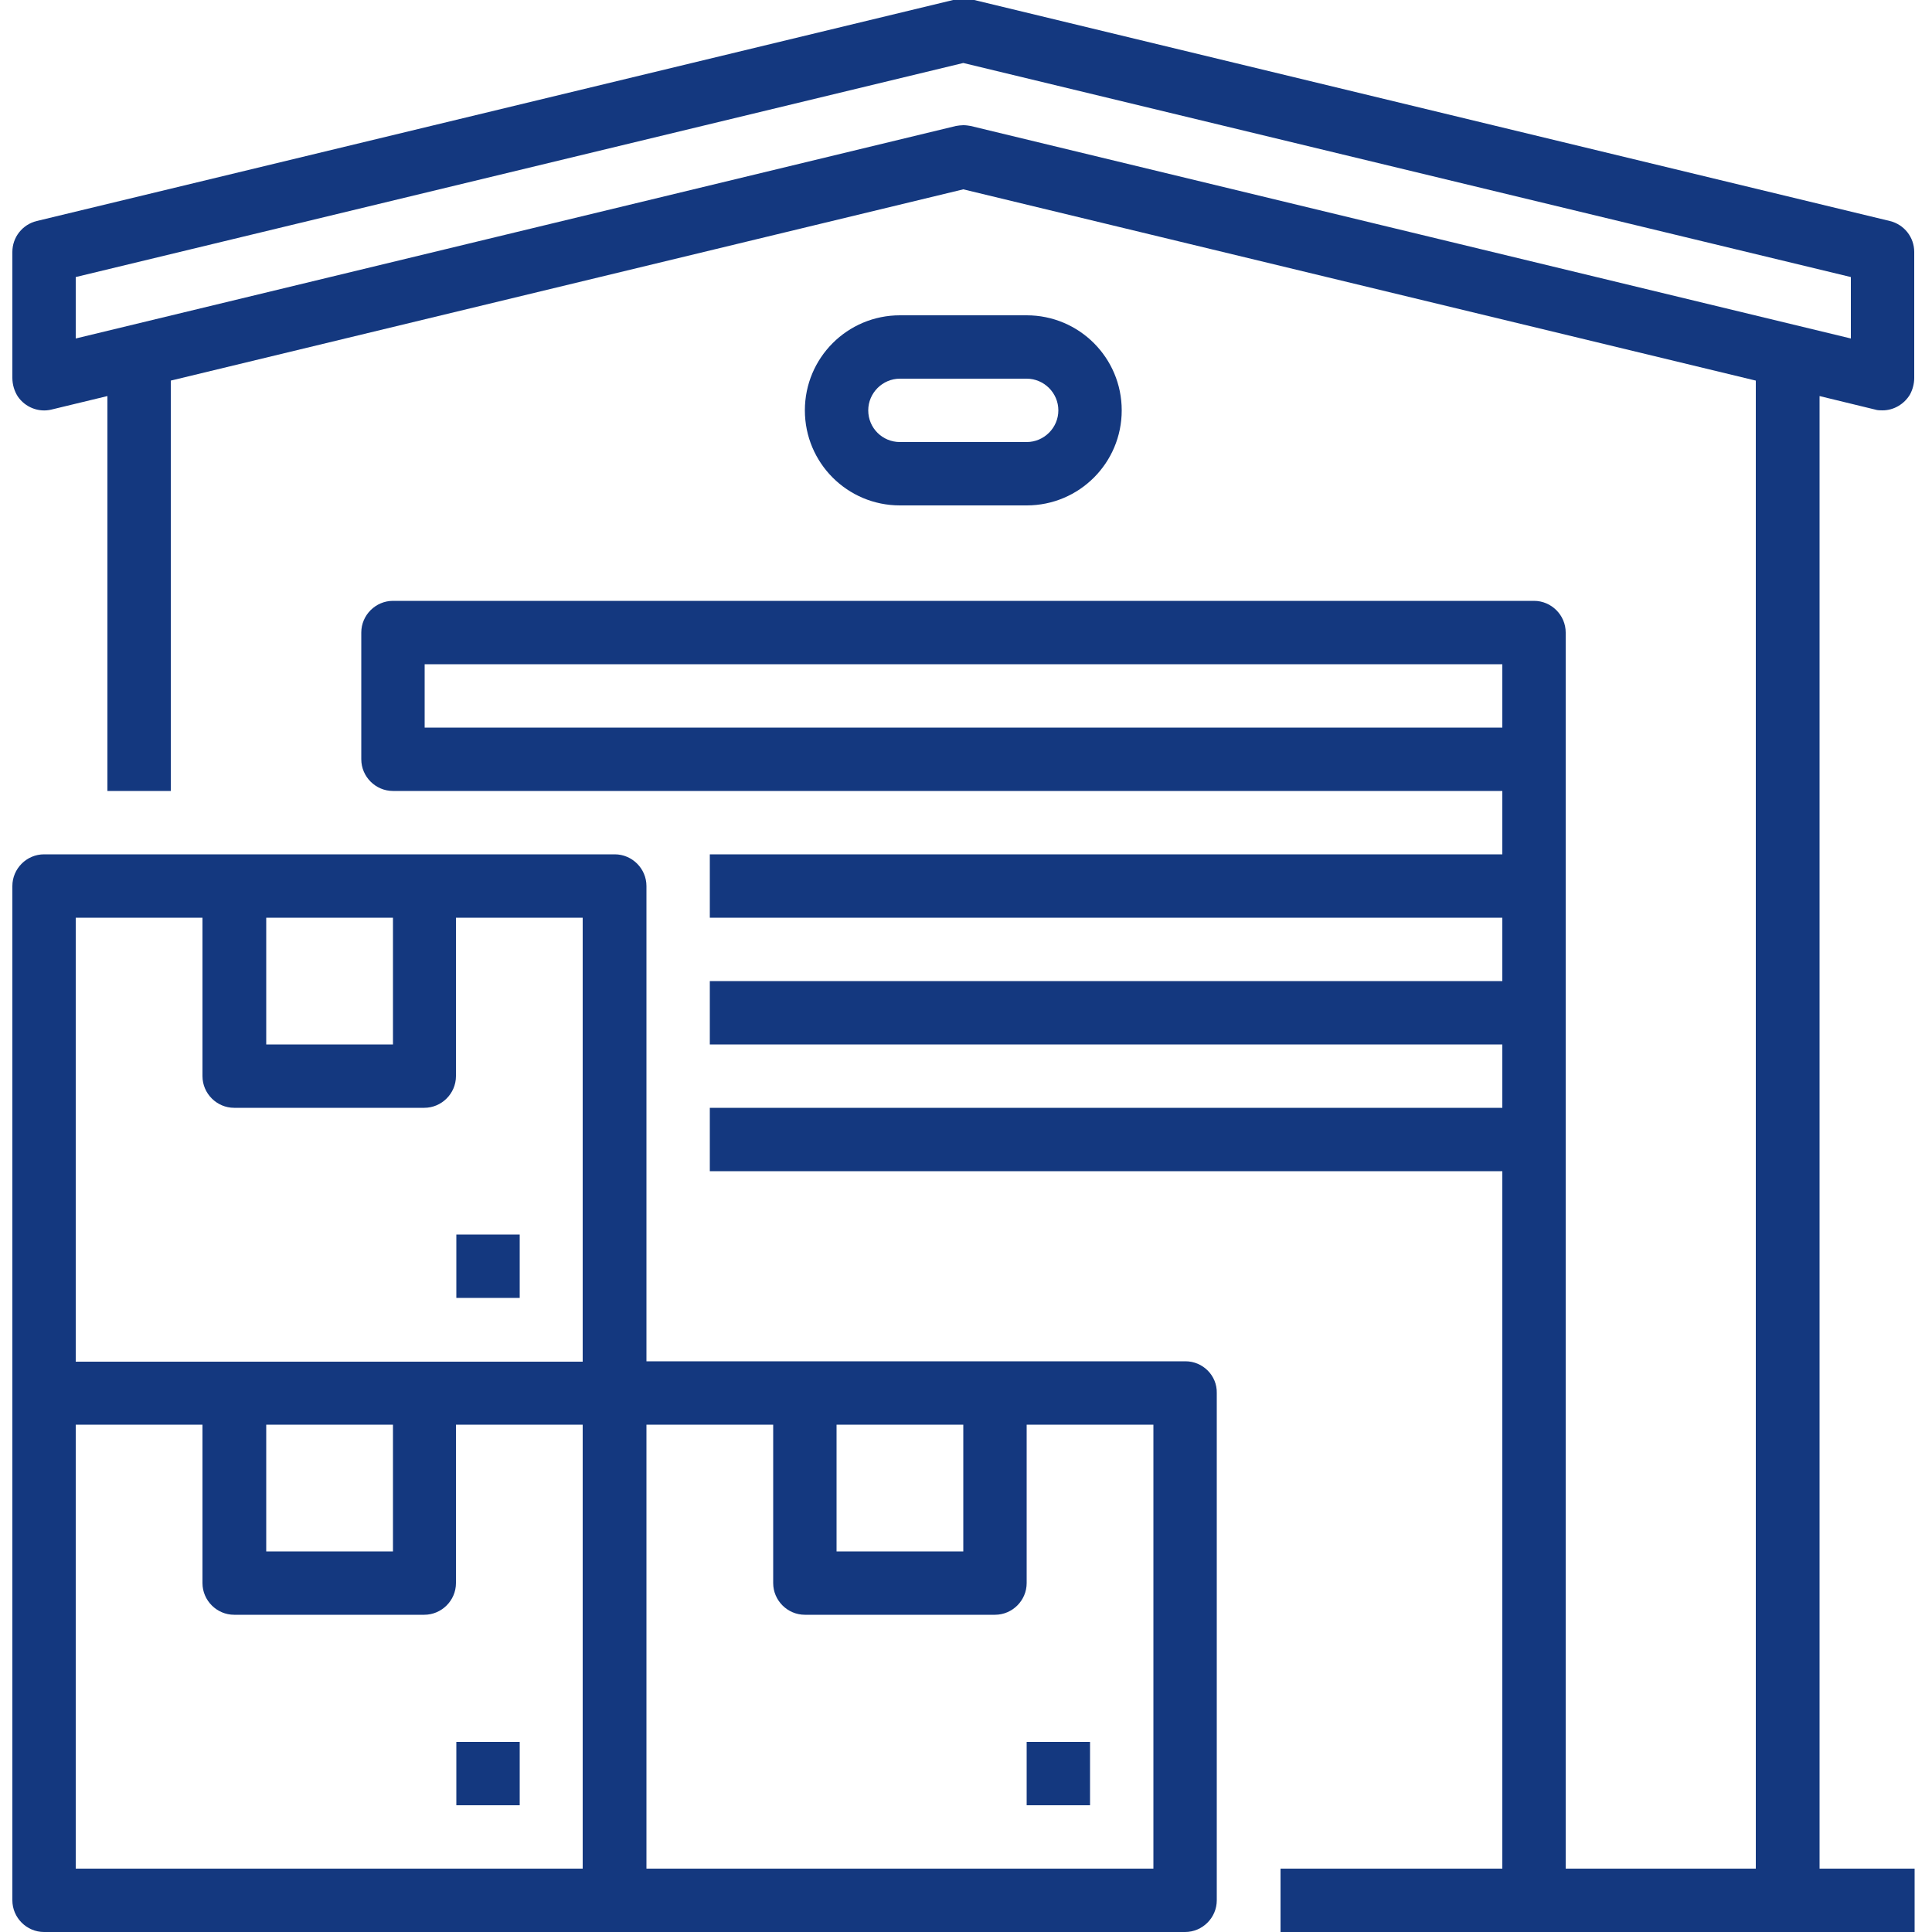 <svg viewBox="0 0 500 500" focusable="false" class="chakra-icon css-yu8z2g"><rect x="118.1" y="450.8" fill="#14387F" width="16.4" height="16.4"></rect><path fill="#14387F" d="M306.8,352.3H167.3V229.3c0-4.5-3.7-8.2-8.2-8.2H11.4c-4.5,0-8.2,3.7-8.2,8.2v262.5c0,4.5,3.7,8.2,8.2,8.2 h295.3c4.5,0,8.2-3.7,8.2-8.2V360.5C315,356,311.3,352.3,306.8,352.3z M216.5,368.7h32.8v32.8h-32.8V368.7z M68.9,237.5h32.8v32.8 H68.9V237.5z M19.6,237.5h32.8v41c0,4.5,3.7,8.2,8.2,8.2h49.2c4.5,0,8.2-3.7,8.2-8.2v-41h32.8v114.9H19.6V237.5z M68.9,368.7h32.8 v32.8H68.9V368.7z M19.6,368.7h32.8v41c0,4.5,3.7,8.2,8.2,8.2h49.2c4.5,0,8.2-3.7,8.2-8.2v-41h32.8v114.9H19.6V368.7z M298.6,483.6 H167.3V368.7h32.8v41c0,4.5,3.7,8.2,8.2,8.2h49.2c4.5,0,8.2-3.7,8.2-8.2v-41h32.8V483.6z"></path><rect x="265.7" y="450.8" fill="#14387F" width="16.4" height="16.4"></rect><rect x="118.1" y="319.5" fill="#14387F" width="16.4" height="16.4"></rect><path fill="#14387F" d="M485.3,106c0.6,0.2,1.3,0.2,1.9,0.2c2.9,0,5.6-1.6,7.1-4.1c0.7-1.3,1.1-2.8,1.1-4.3V65.2c0-3.8-2.6-7.1-6.3-8 L251.3-0.2c-1.3-0.3-2.6-0.3-3.8,0L9.5,57.2c-3.7,0.9-6.3,4.2-6.3,8v32.6c0,1.7,0.5,3.4,1.4,4.8c1.9,2.8,5.4,4.2,8.7,3.4l14.5-3.5 v102.2h16.4V98.5L249.3,49l205.1,49.5v385.1h-49.2V163.7c0-4.5-3.7-8.2-8.2-8.2H101.7c-4.5,0-8.2,3.7-8.2,8.2v32.8 c0,4.5,3.7,8.2,8.2,8.2h287.1v16.4H183.7v16.4h205.1v16.4H183.7v16.4h205.1v16.4H183.7v16.4h205.1v180.5h-57.4V500h164.1v-16.4 h-24.6V102.5L485.3,106z M109.9,188.3v-16.4h278.9v16.4H109.9z M249.3,32.4c-0.6,0-1.3,0.1-1.9,0.2l-227.8,55V71.7l229.7-55.4 L479,71.7v15.9l-227.8-55C250.6,32.5,250,32.4,249.3,32.4z"></path><path fill="#14387F" d="M265.7,130.8c13.6,0,24.6-11,24.6-24.6s-11-24.6-24.6-24.6h-32.8c-13.6,0-24.6,11-24.6,24.6s11,24.6,24.6,24.6 H265.7z M224.7,106.2c0-4.5,3.7-8.2,8.2-8.2h32.8c4.5,0,8.2,3.7,8.2,8.2c0,4.5-3.7,8.2-8.2,8.2h-32.8 C228.4,114.4,224.7,110.8,224.7,106.2z"></path></svg>